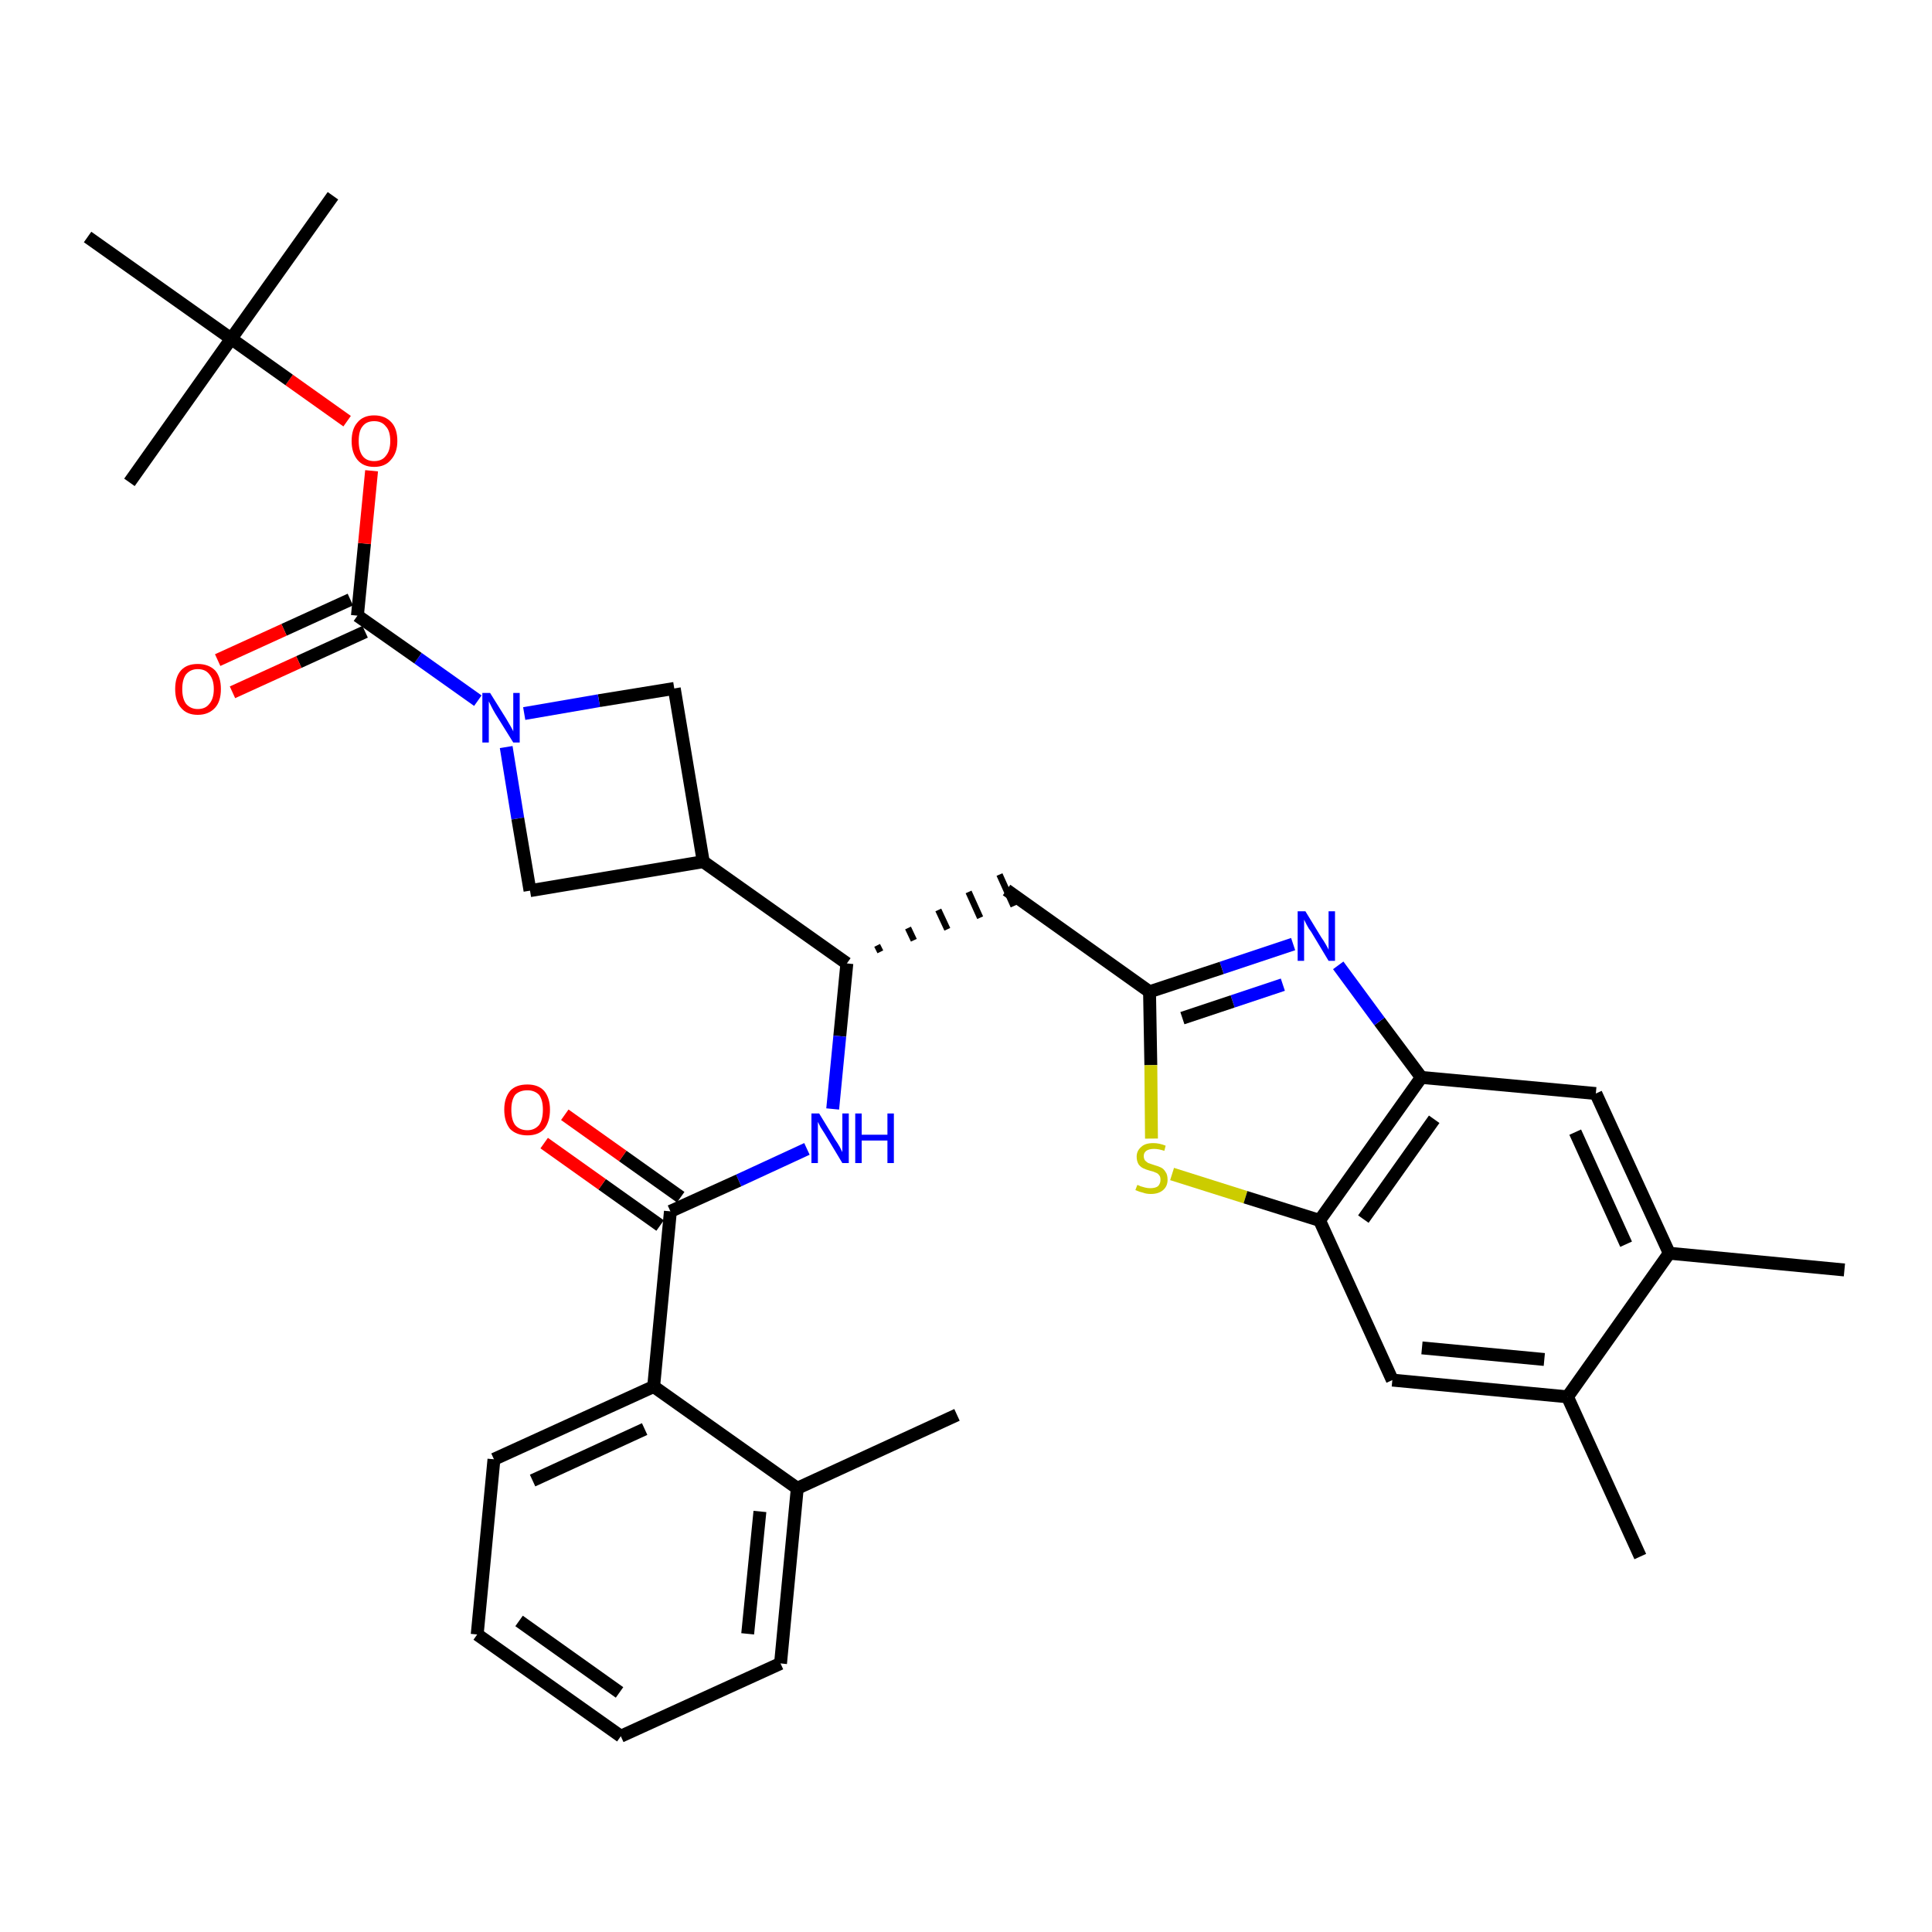 <?xml version='1.0' encoding='iso-8859-1'?>
<svg version='1.1' baseProfile='full'
              xmlns='http://www.w3.org/2000/svg'
                      xmlns:rdkit='http://www.rdkit.org/xml'
                      xmlns:xlink='http://www.w3.org/1999/xlink'
                  xml:space='preserve'
width='300px' height='300px' viewBox='0 0 300 300'>
<!-- END OF HEADER -->
<path class='bond-0 atom-0 atom-1' d='M 286.4,197.2 L 259.2,194.6' style='fill:none;fill-rule:evenodd;stroke:#000000;stroke-width:2.0px;stroke-linecap:butt;stroke-linejoin:miter;stroke-opacity:1' />
<path class='bond-1 atom-1 atom-2' d='M 259.2,194.6 L 247.8,169.8' style='fill:none;fill-rule:evenodd;stroke:#000000;stroke-width:2.0px;stroke-linecap:butt;stroke-linejoin:miter;stroke-opacity:1' />
<path class='bond-1 atom-1 atom-2' d='M 252.5,193.2 L 244.6,175.8' style='fill:none;fill-rule:evenodd;stroke:#000000;stroke-width:2.0px;stroke-linecap:butt;stroke-linejoin:miter;stroke-opacity:1' />
<path class='bond-33 atom-32 atom-1' d='M 243.4,216.9 L 259.2,194.6' style='fill:none;fill-rule:evenodd;stroke:#000000;stroke-width:2.0px;stroke-linecap:butt;stroke-linejoin:miter;stroke-opacity:1' />
<path class='bond-2 atom-2 atom-3' d='M 247.8,169.8 L 220.7,167.3' style='fill:none;fill-rule:evenodd;stroke:#000000;stroke-width:2.0px;stroke-linecap:butt;stroke-linejoin:miter;stroke-opacity:1' />
<path class='bond-3 atom-3 atom-4' d='M 220.7,167.3 L 214.2,158.6' style='fill:none;fill-rule:evenodd;stroke:#000000;stroke-width:2.0px;stroke-linecap:butt;stroke-linejoin:miter;stroke-opacity:1' />
<path class='bond-3 atom-3 atom-4' d='M 214.2,158.6 L 207.8,149.9' style='fill:none;fill-rule:evenodd;stroke:#0000FF;stroke-width:2.0px;stroke-linecap:butt;stroke-linejoin:miter;stroke-opacity:1' />
<path class='bond-34 atom-30 atom-3' d='M 204.9,189.5 L 220.7,167.3' style='fill:none;fill-rule:evenodd;stroke:#000000;stroke-width:2.0px;stroke-linecap:butt;stroke-linejoin:miter;stroke-opacity:1' />
<path class='bond-34 atom-30 atom-3' d='M 211.7,189.3 L 222.7,173.8' style='fill:none;fill-rule:evenodd;stroke:#000000;stroke-width:2.0px;stroke-linecap:butt;stroke-linejoin:miter;stroke-opacity:1' />
<path class='bond-4 atom-4 atom-5' d='M 200.8,146.6 L 189.7,150.3' style='fill:none;fill-rule:evenodd;stroke:#0000FF;stroke-width:2.0px;stroke-linecap:butt;stroke-linejoin:miter;stroke-opacity:1' />
<path class='bond-4 atom-4 atom-5' d='M 189.7,150.3 L 178.5,154.0' style='fill:none;fill-rule:evenodd;stroke:#000000;stroke-width:2.0px;stroke-linecap:butt;stroke-linejoin:miter;stroke-opacity:1' />
<path class='bond-4 atom-4 atom-5' d='M 199.2,152.9 L 191.4,155.5' style='fill:none;fill-rule:evenodd;stroke:#0000FF;stroke-width:2.0px;stroke-linecap:butt;stroke-linejoin:miter;stroke-opacity:1' />
<path class='bond-4 atom-4 atom-5' d='M 191.4,155.5 L 183.6,158.1' style='fill:none;fill-rule:evenodd;stroke:#000000;stroke-width:2.0px;stroke-linecap:butt;stroke-linejoin:miter;stroke-opacity:1' />
<path class='bond-5 atom-5 atom-6' d='M 178.5,154.0 L 156.3,138.2' style='fill:none;fill-rule:evenodd;stroke:#000000;stroke-width:2.0px;stroke-linecap:butt;stroke-linejoin:miter;stroke-opacity:1' />
<path class='bond-28 atom-5 atom-29' d='M 178.5,154.0 L 178.7,165.4' style='fill:none;fill-rule:evenodd;stroke:#000000;stroke-width:2.0px;stroke-linecap:butt;stroke-linejoin:miter;stroke-opacity:1' />
<path class='bond-28 atom-5 atom-29' d='M 178.7,165.4 L 178.8,176.8' style='fill:none;fill-rule:evenodd;stroke:#CCCC00;stroke-width:2.0px;stroke-linecap:butt;stroke-linejoin:miter;stroke-opacity:1' />
<path class='bond-6 atom-7 atom-6' d='M 136.7,147.8 L 136.2,146.8' style='fill:none;fill-rule:evenodd;stroke:#000000;stroke-width:1.0px;stroke-linecap:butt;stroke-linejoin:miter;stroke-opacity:1' />
<path class='bond-6 atom-7 atom-6' d='M 141.9,146.0 L 141.0,144.1' style='fill:none;fill-rule:evenodd;stroke:#000000;stroke-width:1.0px;stroke-linecap:butt;stroke-linejoin:miter;stroke-opacity:1' />
<path class='bond-6 atom-7 atom-6' d='M 147.1,144.3 L 145.7,141.3' style='fill:none;fill-rule:evenodd;stroke:#000000;stroke-width:1.0px;stroke-linecap:butt;stroke-linejoin:miter;stroke-opacity:1' />
<path class='bond-6 atom-7 atom-6' d='M 152.2,142.5 L 150.4,138.5' style='fill:none;fill-rule:evenodd;stroke:#000000;stroke-width:1.0px;stroke-linecap:butt;stroke-linejoin:miter;stroke-opacity:1' />
<path class='bond-6 atom-7 atom-6' d='M 157.4,140.7 L 155.2,135.8' style='fill:none;fill-rule:evenodd;stroke:#000000;stroke-width:1.0px;stroke-linecap:butt;stroke-linejoin:miter;stroke-opacity:1' />
<path class='bond-7 atom-7 atom-8' d='M 131.5,149.6 L 130.4,160.9' style='fill:none;fill-rule:evenodd;stroke:#000000;stroke-width:2.0px;stroke-linecap:butt;stroke-linejoin:miter;stroke-opacity:1' />
<path class='bond-7 atom-7 atom-8' d='M 130.4,160.9 L 129.3,172.2' style='fill:none;fill-rule:evenodd;stroke:#0000FF;stroke-width:2.0px;stroke-linecap:butt;stroke-linejoin:miter;stroke-opacity:1' />
<path class='bond-17 atom-7 atom-18' d='M 131.5,149.6 L 109.2,133.8' style='fill:none;fill-rule:evenodd;stroke:#000000;stroke-width:2.0px;stroke-linecap:butt;stroke-linejoin:miter;stroke-opacity:1' />
<path class='bond-8 atom-8 atom-9' d='M 125.3,178.4 L 114.7,183.3' style='fill:none;fill-rule:evenodd;stroke:#0000FF;stroke-width:2.0px;stroke-linecap:butt;stroke-linejoin:miter;stroke-opacity:1' />
<path class='bond-8 atom-8 atom-9' d='M 114.7,183.3 L 104.1,188.1' style='fill:none;fill-rule:evenodd;stroke:#000000;stroke-width:2.0px;stroke-linecap:butt;stroke-linejoin:miter;stroke-opacity:1' />
<path class='bond-9 atom-9 atom-10' d='M 105.7,185.9 L 96.7,179.5' style='fill:none;fill-rule:evenodd;stroke:#000000;stroke-width:2.0px;stroke-linecap:butt;stroke-linejoin:miter;stroke-opacity:1' />
<path class='bond-9 atom-9 atom-10' d='M 96.7,179.5 L 87.7,173.1' style='fill:none;fill-rule:evenodd;stroke:#FF0000;stroke-width:2.0px;stroke-linecap:butt;stroke-linejoin:miter;stroke-opacity:1' />
<path class='bond-9 atom-9 atom-10' d='M 102.5,190.3 L 93.5,183.9' style='fill:none;fill-rule:evenodd;stroke:#000000;stroke-width:2.0px;stroke-linecap:butt;stroke-linejoin:miter;stroke-opacity:1' />
<path class='bond-9 atom-9 atom-10' d='M 93.5,183.9 L 84.5,177.5' style='fill:none;fill-rule:evenodd;stroke:#FF0000;stroke-width:2.0px;stroke-linecap:butt;stroke-linejoin:miter;stroke-opacity:1' />
<path class='bond-10 atom-9 atom-11' d='M 104.1,188.1 L 101.5,215.3' style='fill:none;fill-rule:evenodd;stroke:#000000;stroke-width:2.0px;stroke-linecap:butt;stroke-linejoin:miter;stroke-opacity:1' />
<path class='bond-11 atom-11 atom-12' d='M 101.5,215.3 L 76.7,226.6' style='fill:none;fill-rule:evenodd;stroke:#000000;stroke-width:2.0px;stroke-linecap:butt;stroke-linejoin:miter;stroke-opacity:1' />
<path class='bond-11 atom-11 atom-12' d='M 100.1,221.9 L 82.7,229.9' style='fill:none;fill-rule:evenodd;stroke:#000000;stroke-width:2.0px;stroke-linecap:butt;stroke-linejoin:miter;stroke-opacity:1' />
<path class='bond-35 atom-16 atom-11' d='M 123.8,231.1 L 101.5,215.3' style='fill:none;fill-rule:evenodd;stroke:#000000;stroke-width:2.0px;stroke-linecap:butt;stroke-linejoin:miter;stroke-opacity:1' />
<path class='bond-12 atom-12 atom-13' d='M 76.7,226.6 L 74.1,253.8' style='fill:none;fill-rule:evenodd;stroke:#000000;stroke-width:2.0px;stroke-linecap:butt;stroke-linejoin:miter;stroke-opacity:1' />
<path class='bond-13 atom-13 atom-14' d='M 74.1,253.8 L 96.4,269.6' style='fill:none;fill-rule:evenodd;stroke:#000000;stroke-width:2.0px;stroke-linecap:butt;stroke-linejoin:miter;stroke-opacity:1' />
<path class='bond-13 atom-13 atom-14' d='M 80.6,251.7 L 96.2,262.8' style='fill:none;fill-rule:evenodd;stroke:#000000;stroke-width:2.0px;stroke-linecap:butt;stroke-linejoin:miter;stroke-opacity:1' />
<path class='bond-14 atom-14 atom-15' d='M 96.4,269.6 L 121.2,258.3' style='fill:none;fill-rule:evenodd;stroke:#000000;stroke-width:2.0px;stroke-linecap:butt;stroke-linejoin:miter;stroke-opacity:1' />
<path class='bond-15 atom-15 atom-16' d='M 121.2,258.3 L 123.8,231.1' style='fill:none;fill-rule:evenodd;stroke:#000000;stroke-width:2.0px;stroke-linecap:butt;stroke-linejoin:miter;stroke-opacity:1' />
<path class='bond-15 atom-15 atom-16' d='M 116.1,253.7 L 118.0,234.7' style='fill:none;fill-rule:evenodd;stroke:#000000;stroke-width:2.0px;stroke-linecap:butt;stroke-linejoin:miter;stroke-opacity:1' />
<path class='bond-16 atom-16 atom-17' d='M 123.8,231.1 L 148.6,219.7' style='fill:none;fill-rule:evenodd;stroke:#000000;stroke-width:2.0px;stroke-linecap:butt;stroke-linejoin:miter;stroke-opacity:1' />
<path class='bond-18 atom-18 atom-19' d='M 109.2,133.8 L 104.7,106.9' style='fill:none;fill-rule:evenodd;stroke:#000000;stroke-width:2.0px;stroke-linecap:butt;stroke-linejoin:miter;stroke-opacity:1' />
<path class='bond-36 atom-28 atom-18' d='M 82.3,138.3 L 109.2,133.8' style='fill:none;fill-rule:evenodd;stroke:#000000;stroke-width:2.0px;stroke-linecap:butt;stroke-linejoin:miter;stroke-opacity:1' />
<path class='bond-19 atom-19 atom-20' d='M 104.7,106.9 L 93.0,108.8' style='fill:none;fill-rule:evenodd;stroke:#000000;stroke-width:2.0px;stroke-linecap:butt;stroke-linejoin:miter;stroke-opacity:1' />
<path class='bond-19 atom-19 atom-20' d='M 93.0,108.8 L 81.4,110.8' style='fill:none;fill-rule:evenodd;stroke:#0000FF;stroke-width:2.0px;stroke-linecap:butt;stroke-linejoin:miter;stroke-opacity:1' />
<path class='bond-20 atom-20 atom-21' d='M 74.2,108.8 L 64.9,102.2' style='fill:none;fill-rule:evenodd;stroke:#0000FF;stroke-width:2.0px;stroke-linecap:butt;stroke-linejoin:miter;stroke-opacity:1' />
<path class='bond-20 atom-20 atom-21' d='M 64.9,102.2 L 55.5,95.6' style='fill:none;fill-rule:evenodd;stroke:#000000;stroke-width:2.0px;stroke-linecap:butt;stroke-linejoin:miter;stroke-opacity:1' />
<path class='bond-27 atom-20 atom-28' d='M 78.6,116.0 L 80.4,127.1' style='fill:none;fill-rule:evenodd;stroke:#0000FF;stroke-width:2.0px;stroke-linecap:butt;stroke-linejoin:miter;stroke-opacity:1' />
<path class='bond-27 atom-20 atom-28' d='M 80.4,127.1 L 82.3,138.3' style='fill:none;fill-rule:evenodd;stroke:#000000;stroke-width:2.0px;stroke-linecap:butt;stroke-linejoin:miter;stroke-opacity:1' />
<path class='bond-21 atom-21 atom-22' d='M 54.4,93.1 L 44.1,97.8' style='fill:none;fill-rule:evenodd;stroke:#000000;stroke-width:2.0px;stroke-linecap:butt;stroke-linejoin:miter;stroke-opacity:1' />
<path class='bond-21 atom-21 atom-22' d='M 44.1,97.8 L 33.8,102.5' style='fill:none;fill-rule:evenodd;stroke:#FF0000;stroke-width:2.0px;stroke-linecap:butt;stroke-linejoin:miter;stroke-opacity:1' />
<path class='bond-21 atom-21 atom-22' d='M 56.7,98.1 L 46.4,102.8' style='fill:none;fill-rule:evenodd;stroke:#000000;stroke-width:2.0px;stroke-linecap:butt;stroke-linejoin:miter;stroke-opacity:1' />
<path class='bond-21 atom-21 atom-22' d='M 46.4,102.8 L 36.1,107.5' style='fill:none;fill-rule:evenodd;stroke:#FF0000;stroke-width:2.0px;stroke-linecap:butt;stroke-linejoin:miter;stroke-opacity:1' />
<path class='bond-22 atom-21 atom-23' d='M 55.5,95.6 L 56.6,84.4' style='fill:none;fill-rule:evenodd;stroke:#000000;stroke-width:2.0px;stroke-linecap:butt;stroke-linejoin:miter;stroke-opacity:1' />
<path class='bond-22 atom-21 atom-23' d='M 56.6,84.4 L 57.7,73.1' style='fill:none;fill-rule:evenodd;stroke:#FF0000;stroke-width:2.0px;stroke-linecap:butt;stroke-linejoin:miter;stroke-opacity:1' />
<path class='bond-23 atom-23 atom-24' d='M 53.9,65.4 L 44.9,59.0' style='fill:none;fill-rule:evenodd;stroke:#FF0000;stroke-width:2.0px;stroke-linecap:butt;stroke-linejoin:miter;stroke-opacity:1' />
<path class='bond-23 atom-23 atom-24' d='M 44.9,59.0 L 35.9,52.6' style='fill:none;fill-rule:evenodd;stroke:#000000;stroke-width:2.0px;stroke-linecap:butt;stroke-linejoin:miter;stroke-opacity:1' />
<path class='bond-24 atom-24 atom-25' d='M 35.9,52.6 L 51.7,30.4' style='fill:none;fill-rule:evenodd;stroke:#000000;stroke-width:2.0px;stroke-linecap:butt;stroke-linejoin:miter;stroke-opacity:1' />
<path class='bond-25 atom-24 atom-26' d='M 35.9,52.6 L 20.1,74.9' style='fill:none;fill-rule:evenodd;stroke:#000000;stroke-width:2.0px;stroke-linecap:butt;stroke-linejoin:miter;stroke-opacity:1' />
<path class='bond-26 atom-24 atom-27' d='M 35.9,52.6 L 13.6,36.8' style='fill:none;fill-rule:evenodd;stroke:#000000;stroke-width:2.0px;stroke-linecap:butt;stroke-linejoin:miter;stroke-opacity:1' />
<path class='bond-29 atom-29 atom-30' d='M 182.0,182.3 L 193.4,185.9' style='fill:none;fill-rule:evenodd;stroke:#CCCC00;stroke-width:2.0px;stroke-linecap:butt;stroke-linejoin:miter;stroke-opacity:1' />
<path class='bond-29 atom-29 atom-30' d='M 193.4,185.9 L 204.9,189.5' style='fill:none;fill-rule:evenodd;stroke:#000000;stroke-width:2.0px;stroke-linecap:butt;stroke-linejoin:miter;stroke-opacity:1' />
<path class='bond-30 atom-30 atom-31' d='M 204.9,189.5 L 216.2,214.3' style='fill:none;fill-rule:evenodd;stroke:#000000;stroke-width:2.0px;stroke-linecap:butt;stroke-linejoin:miter;stroke-opacity:1' />
<path class='bond-31 atom-31 atom-32' d='M 216.2,214.3 L 243.4,216.9' style='fill:none;fill-rule:evenodd;stroke:#000000;stroke-width:2.0px;stroke-linecap:butt;stroke-linejoin:miter;stroke-opacity:1' />
<path class='bond-31 atom-31 atom-32' d='M 220.8,209.3 L 239.8,211.1' style='fill:none;fill-rule:evenodd;stroke:#000000;stroke-width:2.0px;stroke-linecap:butt;stroke-linejoin:miter;stroke-opacity:1' />
<path class='bond-32 atom-32 atom-33' d='M 243.4,216.9 L 254.7,241.7' style='fill:none;fill-rule:evenodd;stroke:#000000;stroke-width:2.0px;stroke-linecap:butt;stroke-linejoin:miter;stroke-opacity:1' />
<path  class='atom-4' d='M 202.7 141.5
L 205.2 145.6
Q 205.5 146.0, 205.9 146.7
Q 206.3 147.4, 206.3 147.5
L 206.3 141.5
L 207.3 141.5
L 207.3 149.2
L 206.3 149.2
L 203.6 144.7
Q 203.2 144.2, 202.9 143.6
Q 202.6 143.0, 202.5 142.8
L 202.5 149.2
L 201.5 149.2
L 201.5 141.5
L 202.7 141.5
' fill='#0000FF'/>
<path  class='atom-8' d='M 127.2 172.9
L 129.7 177.0
Q 130.0 177.4, 130.4 178.1
Q 130.8 178.9, 130.8 178.9
L 130.8 172.9
L 131.8 172.9
L 131.8 180.6
L 130.8 180.6
L 128.1 176.1
Q 127.8 175.6, 127.4 175.0
Q 127.1 174.4, 127.0 174.2
L 127.0 180.6
L 126.0 180.6
L 126.0 172.9
L 127.2 172.9
' fill='#0000FF'/>
<path  class='atom-8' d='M 132.8 172.9
L 133.8 172.9
L 133.8 176.2
L 137.8 176.2
L 137.8 172.9
L 138.8 172.9
L 138.8 180.6
L 137.8 180.6
L 137.8 177.1
L 133.8 177.1
L 133.8 180.6
L 132.8 180.6
L 132.8 172.9
' fill='#0000FF'/>
<path  class='atom-10' d='M 78.3 172.3
Q 78.3 170.5, 79.2 169.4
Q 80.1 168.4, 81.9 168.4
Q 83.6 168.4, 84.5 169.4
Q 85.4 170.5, 85.4 172.3
Q 85.4 174.2, 84.5 175.3
Q 83.6 176.3, 81.9 176.3
Q 80.2 176.3, 79.2 175.3
Q 78.3 174.2, 78.3 172.3
M 81.9 175.5
Q 83.0 175.5, 83.7 174.7
Q 84.3 173.9, 84.3 172.3
Q 84.3 170.8, 83.7 170.0
Q 83.0 169.3, 81.9 169.3
Q 80.7 169.3, 80.0 170.0
Q 79.4 170.8, 79.4 172.3
Q 79.4 173.9, 80.0 174.7
Q 80.7 175.5, 81.9 175.5
' fill='#FF0000'/>
<path  class='atom-20' d='M 76.1 107.6
L 78.6 111.6
Q 78.9 112.1, 79.3 112.8
Q 79.7 113.5, 79.7 113.6
L 79.7 107.6
L 80.7 107.6
L 80.7 115.3
L 79.7 115.3
L 76.9 110.8
Q 76.6 110.3, 76.3 109.7
Q 76.0 109.1, 75.9 108.9
L 75.9 115.3
L 74.9 115.3
L 74.9 107.6
L 76.1 107.6
' fill='#0000FF'/>
<path  class='atom-22' d='M 27.2 107.0
Q 27.2 105.1, 28.1 104.1
Q 29.0 103.1, 30.7 103.1
Q 32.4 103.1, 33.4 104.1
Q 34.3 105.1, 34.3 107.0
Q 34.3 108.9, 33.4 109.9
Q 32.4 111.0, 30.7 111.0
Q 29.0 111.0, 28.1 109.9
Q 27.2 108.9, 27.2 107.0
M 30.7 110.1
Q 31.9 110.1, 32.5 109.3
Q 33.2 108.5, 33.2 107.0
Q 33.2 105.5, 32.5 104.7
Q 31.9 103.9, 30.7 103.9
Q 29.6 103.9, 28.9 104.7
Q 28.3 105.5, 28.3 107.0
Q 28.3 108.5, 28.9 109.3
Q 29.6 110.1, 30.7 110.1
' fill='#FF0000'/>
<path  class='atom-23' d='M 54.6 68.5
Q 54.6 66.6, 55.5 65.6
Q 56.4 64.5, 58.1 64.5
Q 59.8 64.5, 60.8 65.6
Q 61.7 66.6, 61.7 68.5
Q 61.7 70.3, 60.7 71.4
Q 59.8 72.5, 58.1 72.5
Q 56.4 72.5, 55.5 71.4
Q 54.6 70.3, 54.6 68.5
M 58.1 71.6
Q 59.3 71.6, 59.9 70.8
Q 60.6 70.0, 60.6 68.5
Q 60.6 66.9, 59.9 66.2
Q 59.3 65.4, 58.1 65.4
Q 56.9 65.4, 56.3 66.2
Q 55.7 66.9, 55.7 68.5
Q 55.7 70.0, 56.3 70.8
Q 56.9 71.6, 58.1 71.6
' fill='#FF0000'/>
<path  class='atom-29' d='M 176.6 184.0
Q 176.7 184.0, 177.1 184.2
Q 177.4 184.3, 177.8 184.4
Q 178.2 184.5, 178.6 184.5
Q 179.4 184.5, 179.8 184.2
Q 180.2 183.8, 180.2 183.2
Q 180.2 182.7, 180.0 182.5
Q 179.8 182.2, 179.5 182.1
Q 179.1 181.9, 178.6 181.8
Q 177.9 181.6, 177.5 181.4
Q 177.1 181.2, 176.8 180.8
Q 176.5 180.3, 176.5 179.6
Q 176.5 178.7, 177.2 178.1
Q 177.8 177.5, 179.1 177.5
Q 180.0 177.5, 181.0 177.9
L 180.8 178.7
Q 179.9 178.4, 179.2 178.4
Q 178.4 178.4, 178.0 178.7
Q 177.6 179.0, 177.6 179.5
Q 177.6 179.9, 177.8 180.2
Q 178.0 180.4, 178.3 180.6
Q 178.6 180.7, 179.2 180.9
Q 179.9 181.1, 180.3 181.3
Q 180.7 181.5, 181.0 182.0
Q 181.3 182.4, 181.3 183.2
Q 181.3 184.2, 180.6 184.8
Q 179.9 185.4, 178.7 185.4
Q 178.0 185.4, 177.5 185.2
Q 177.0 185.1, 176.3 184.8
L 176.6 184.0
' fill='#CCCC00'/>
</svg>
